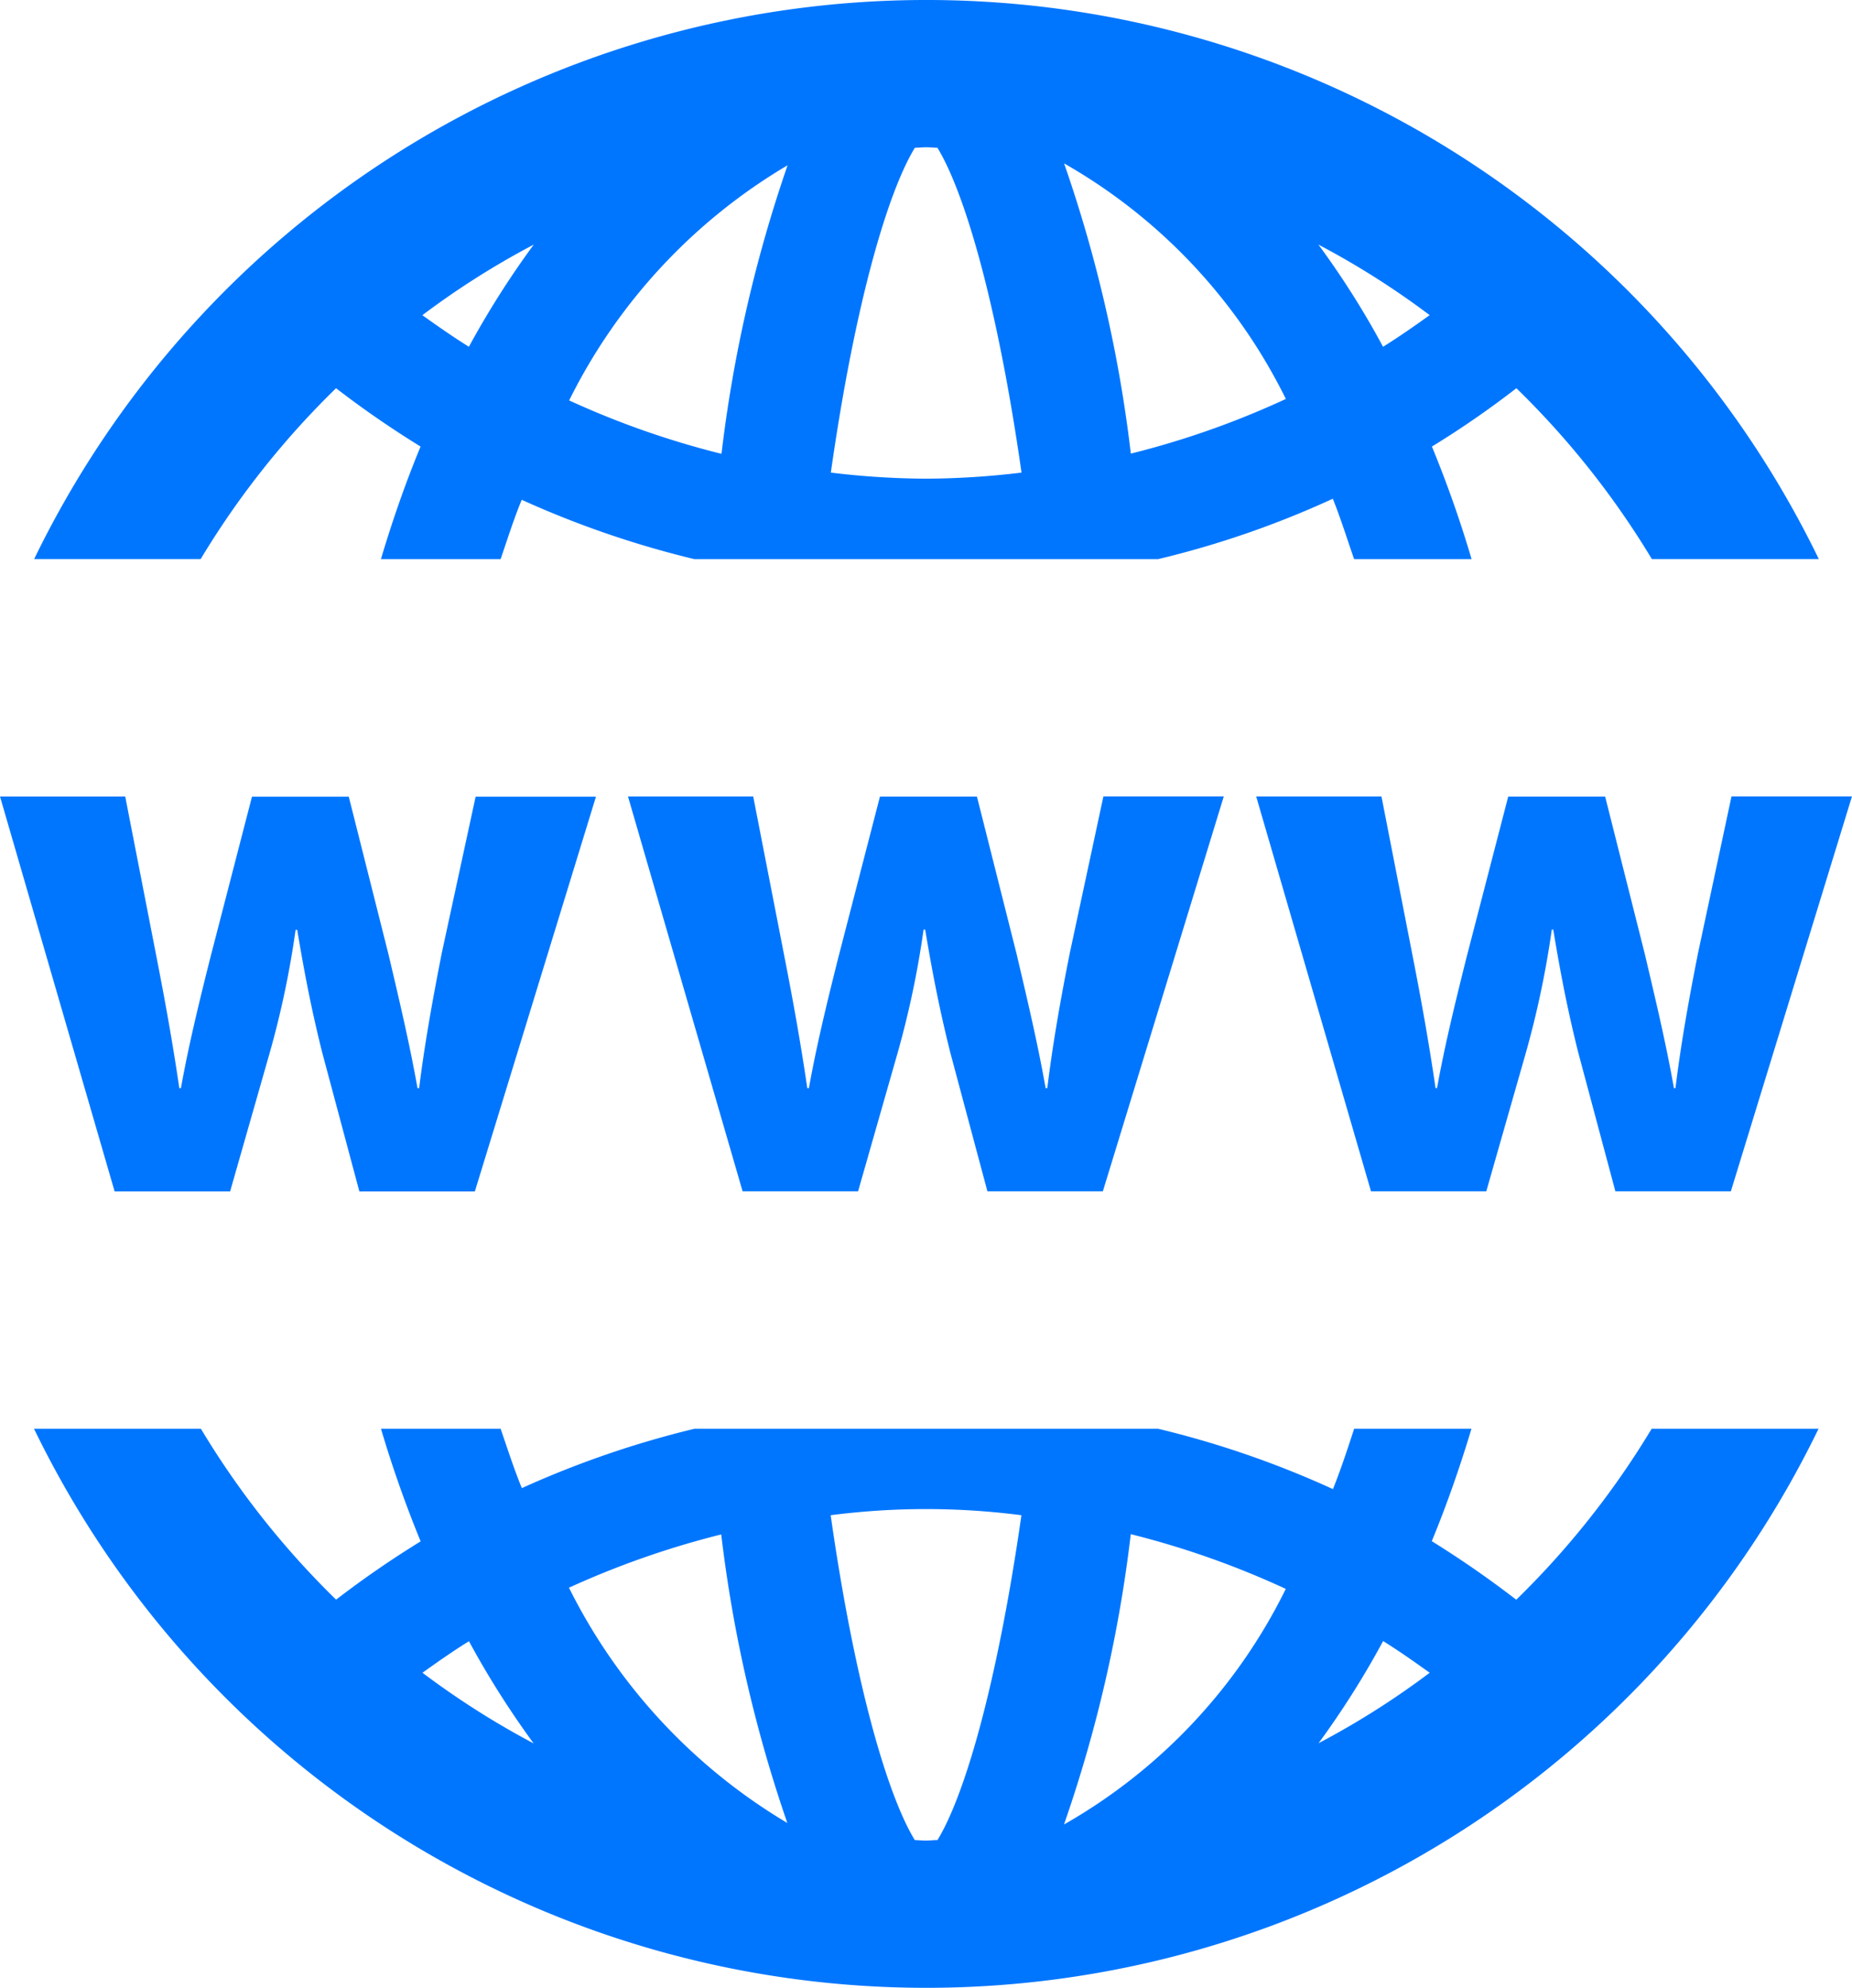 <?xml version="1.0" encoding="UTF-8"?> <svg xmlns="http://www.w3.org/2000/svg" width="56.043" height="60.141" viewBox="0 0 56.043 60.141"><g id="domain-registration" transform="translate(-1.09)"><g id="Group_4295" data-name="Group 4295" transform="translate(1.09)"><path id="Path_48" data-name="Path 48" d="M10.78,11.745a29.744,29.744,0,0,0,2.558,1.765c-.449,1.083-.848,2.225-1.2,3.406h3.622c.207-.605.4-1.22.639-1.795a29.2,29.2,0,0,0,5.223,1.795H35.658a28.53,28.53,0,0,0,5.285-1.827c.235.583.43,1.21.645,1.827h3.554a34.89,34.89,0,0,0-1.2-3.406,28.058,28.058,0,0,0,2.556-1.765,25.772,25.772,0,0,1,4.1,5.17h5.052a30.011,30.011,0,0,0-54.006,0H6.683A25.742,25.742,0,0,1,10.78,11.745Zm33.093-2.21c-.462.331-.927.656-1.41.957A25.642,25.642,0,0,0,40.507,7.4,24.863,24.863,0,0,1,43.873,9.534ZM39.522,12.07a26.21,26.21,0,0,1-4.691,1.654,41.475,41.475,0,0,0-2.02-8.781A16.7,16.7,0,0,1,39.522,12.07Zm-11.228-7.6c.115,0,.226-.015.342-.015s.227.013.342.015c.823,1.348,1.814,4.712,2.545,9.828a24.643,24.643,0,0,1-2.885.184,24.513,24.513,0,0,1-2.885-.184C26.481,9.183,27.472,5.819,28.295,4.471ZM24.444,5a41.765,41.765,0,0,0-2,8.73,26.154,26.154,0,0,1-4.61-1.616A17.079,17.079,0,0,1,24.444,5ZM16.763,7.4A27.034,27.034,0,0,0,14.8,10.491c-.481-.3-.945-.624-1.408-.955A24.808,24.808,0,0,1,16.763,7.4Z" transform="translate(-0.611)" fill="#0076ff"></path><path id="Path_49" data-name="Path 49" d="M46.491,28.172A30.493,30.493,0,0,0,43.935,26.4c.445-1.079.846-2.221,1.2-3.4H41.585c-.2.616-.406,1.24-.641,1.825A28.967,28.967,0,0,0,35.658,23H21.618A29.334,29.334,0,0,0,16.4,24.795c-.239-.577-.434-1.193-.643-1.795h-3.62a35.721,35.721,0,0,0,1.2,3.406,29.856,29.856,0,0,0-2.558,1.763A25.638,25.638,0,0,1,6.688,23H1.638a30.008,30.008,0,0,0,54,0H50.588A25.86,25.86,0,0,1,46.491,28.172Zm-33.1,2.21c.462-.331.928-.658,1.408-.955a27.007,27.007,0,0,0,1.958,3.092A25.169,25.169,0,0,1,13.394,30.382Zm4.432-2.573a26.6,26.6,0,0,1,4.61-1.613,41.877,41.877,0,0,0,2,8.73A17.207,17.207,0,0,1,17.826,27.809Zm11.151,7.634c-.115,0-.226.015-.342.015s-.227-.011-.342-.015c-.823-1.348-1.816-4.714-2.545-9.828a22.473,22.473,0,0,1,5.772,0C30.784,30.73,29.8,34.1,28.976,35.444Zm3.832-.474a41.421,41.421,0,0,0,2.02-8.781,26.365,26.365,0,0,1,4.691,1.656A16.659,16.659,0,0,1,32.808,34.97Zm7.7-2.453a26.4,26.4,0,0,0,1.956-3.094c.483.3.947.628,1.41.959A24.852,24.852,0,0,1,40.5,32.517Z" transform="translate(-0.608 20.227)" fill="#0076ff"></path><path id="Path_50" data-name="Path 50" d="M8.053,24.771l1.2-4.2a27.8,27.8,0,0,0,.782-3.716h.049c.244,1.466.464,2.545.757,3.716l1.124,4.2h3.494l3.665-11.944H15.483l-1.026,4.738c-.269,1.37-.513,2.712-.684,4.08h-.049c-.244-1.37-.562-2.708-.88-4.056l-1.2-4.762H8.715l-1.27,4.909c-.293,1.171-.635,2.543-.88,3.909H6.516c-.2-1.37-.44-2.689-.684-3.936l-.953-4.888H1.09L4.559,24.77H8.053Z" transform="translate(-1.09 11.276)" fill="#0076ff"></path><path id="Path_51" data-name="Path 51" d="M24.569,17.564c-.273,1.37-.511,2.712-.68,4.082h-.051c-.242-1.37-.562-2.71-.878-4.058l-1.2-4.762H18.825l-1.27,4.909c-.293,1.173-.635,2.543-.88,3.911h-.049c-.2-1.37-.44-2.691-.684-3.937l-.953-4.888H11.2l3.469,11.948h3.494l1.2-4.2a28.026,28.026,0,0,0,.782-3.718h.049c.244,1.466.466,2.545.759,3.718l1.124,4.2H25.57L29.23,12.82H25.587Z" transform="translate(7.803 11.274)" fill="#0076ff"></path><path id="Path_52" data-name="Path 52" d="M34.686,17.564c-.271,1.37-.513,2.712-.682,4.082h-.047c-.242-1.37-.564-2.71-.881-4.058l-1.2-4.762H28.943L27.67,17.735c-.291,1.173-.635,2.543-.881,3.911h-.045c-.2-1.37-.438-2.691-.682-3.937l-.955-4.888H21.316l3.475,11.948h3.488l1.2-4.2a28.332,28.332,0,0,0,.782-3.718h.045c.242,1.466.462,2.545.756,3.718l1.124,4.2h3.494L39.345,12.82H35.7Z" transform="translate(16.697 11.274)" fill="#0076ff"></path></g></g></svg> 
